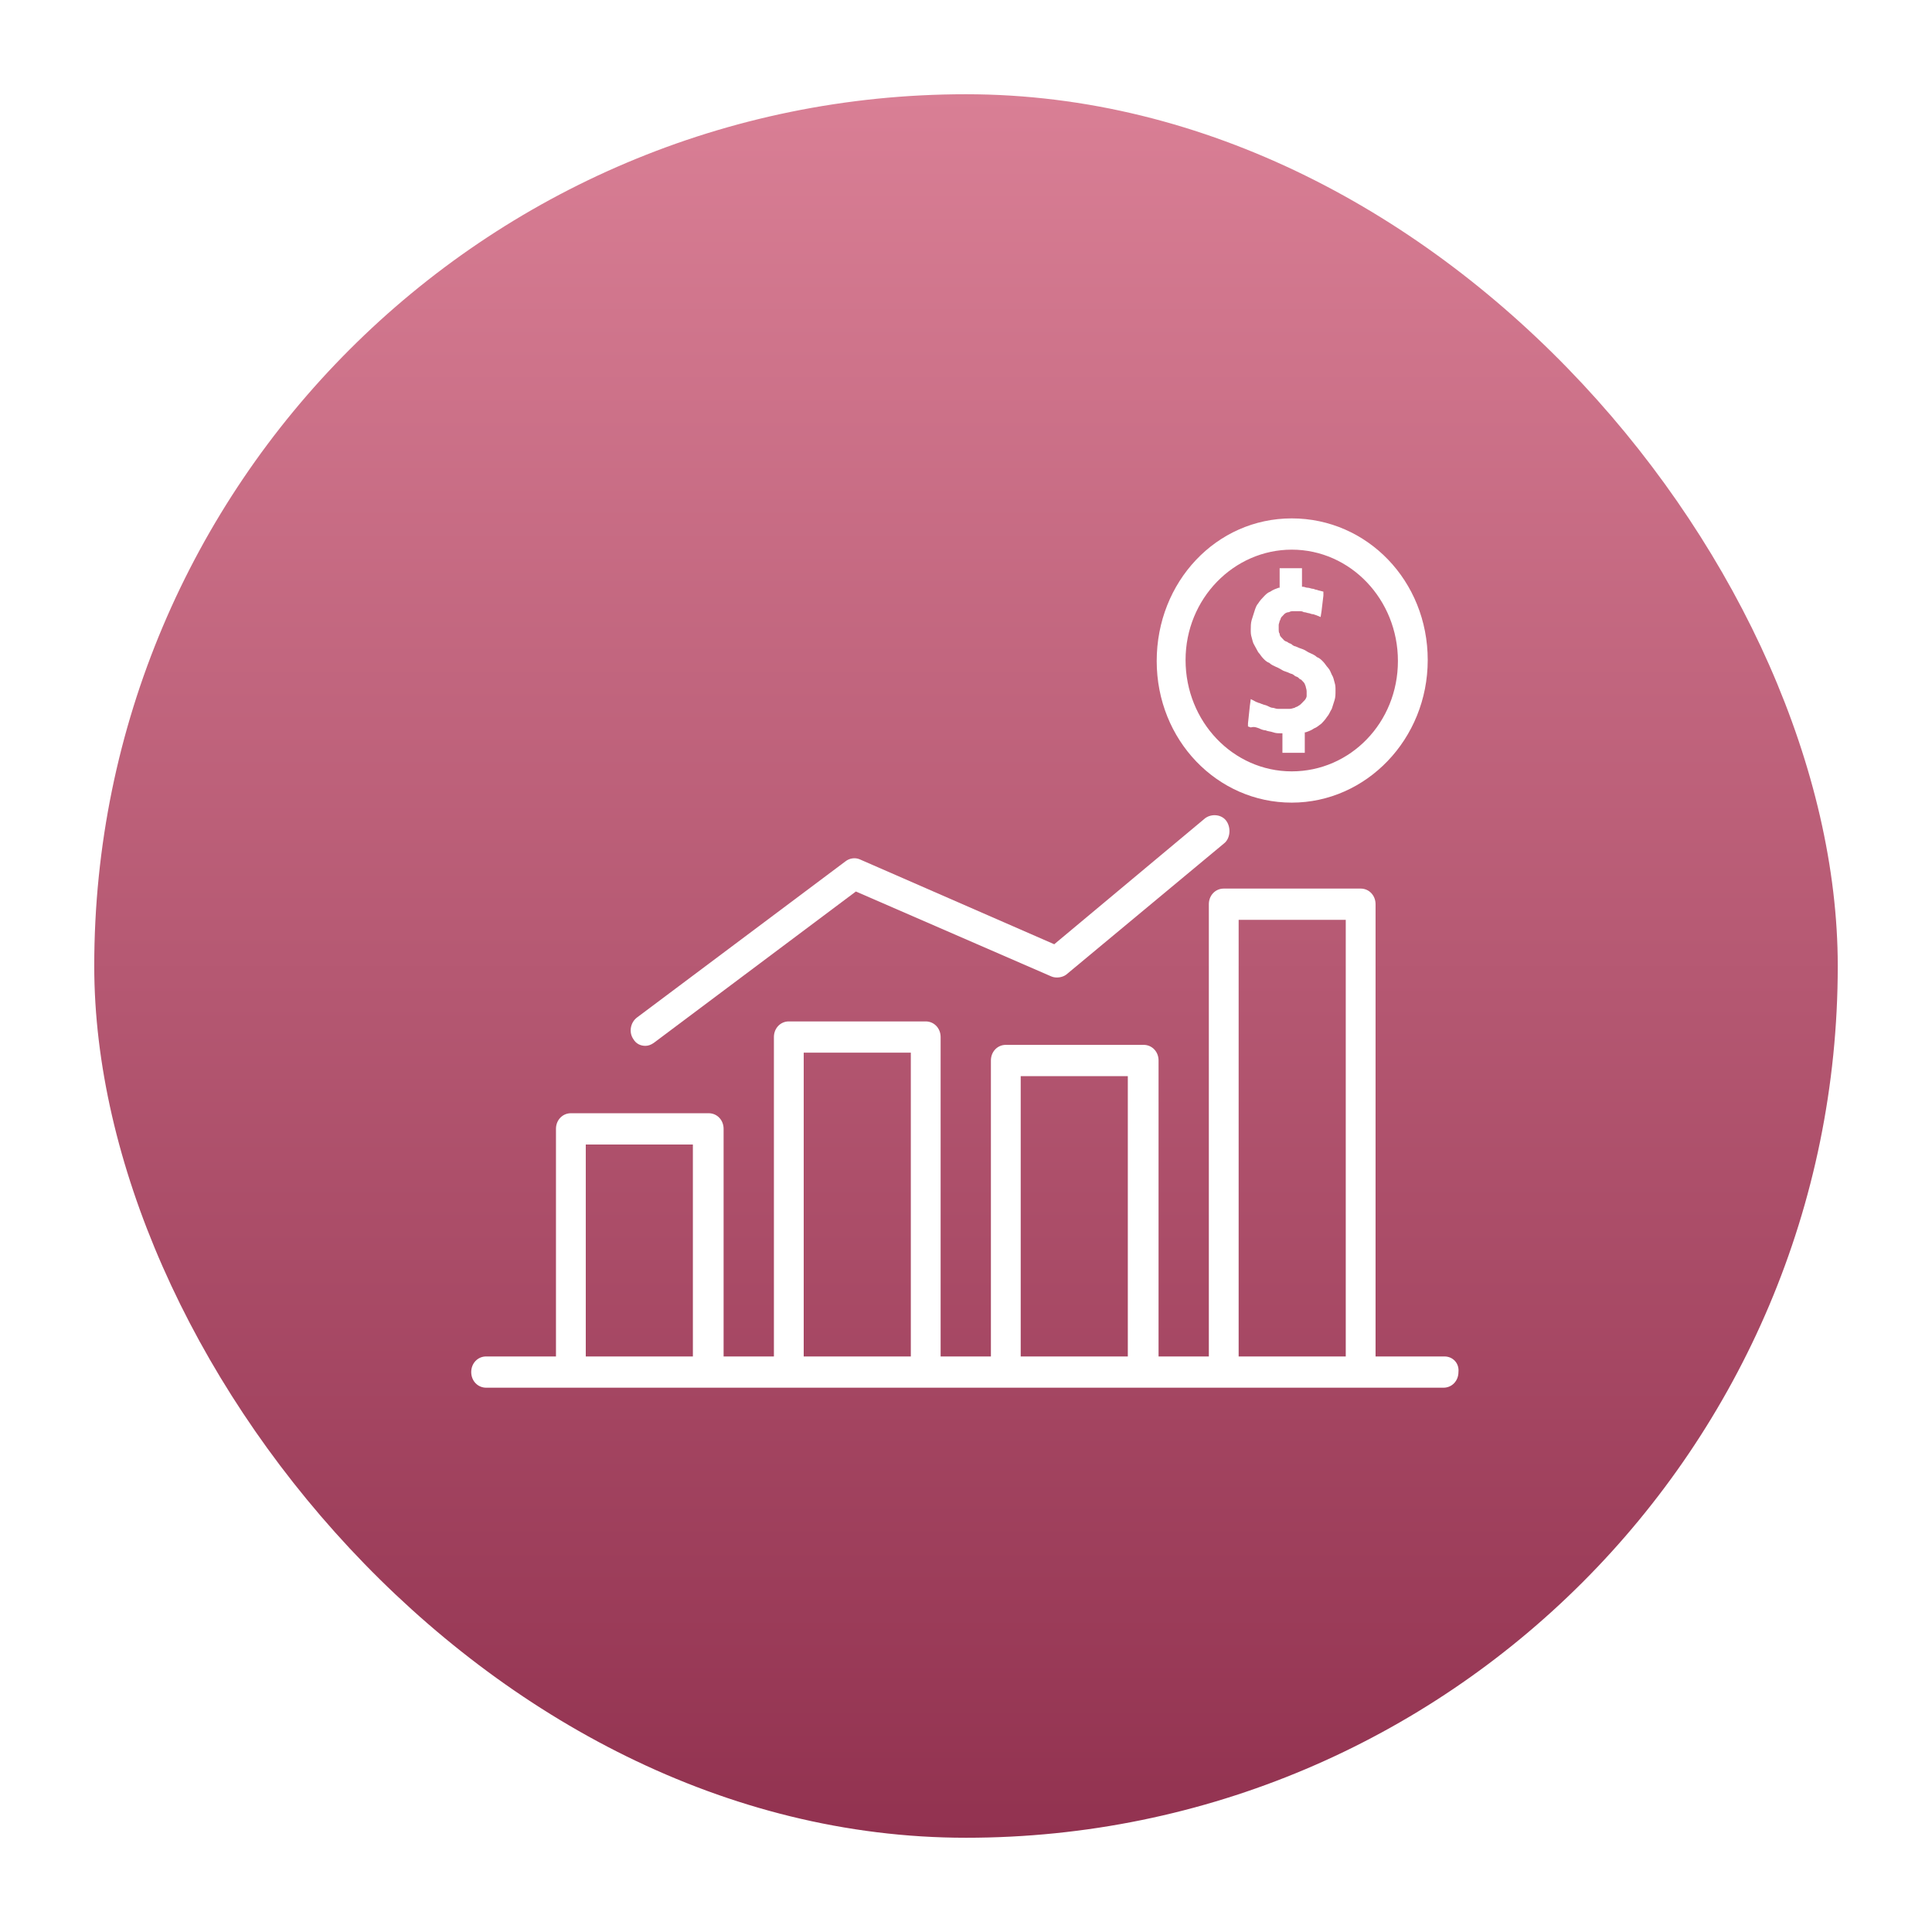 <svg width="82" height="82" viewBox="0 0 82 82" fill="none" xmlns="http://www.w3.org/2000/svg">
<g filter="url(#filter0_d_1_133)">
<rect x="4" width="74" height="74" rx="37" fill="url(#paint0_linear_1_133)"/>
<g clip-path="url(#clip0_1_133)">
<path d="M54.825 18.002C51.623 18.002 49.094 20.697 49.094 24.055C49.094 27.413 51.663 30.066 54.825 30.066C57.988 30.066 60.597 27.371 60.597 24.013C60.597 20.655 58.027 18.002 54.825 18.002ZM54.825 28.739C52.335 28.739 50.319 26.625 50.319 24.013C50.319 21.401 52.375 19.329 54.825 19.329C57.316 19.329 59.332 21.443 59.332 24.055C59.332 26.666 57.316 28.739 54.825 28.739Z" fill="white"/>
<path d="M56.644 24.967C56.604 24.842 56.604 24.759 56.525 24.635C56.486 24.552 56.446 24.428 56.367 24.345C56.288 24.262 56.248 24.179 56.169 24.096C56.09 24.013 56.011 23.93 55.893 23.889C55.814 23.806 55.695 23.764 55.616 23.723C55.498 23.681 55.418 23.599 55.3 23.557C55.181 23.516 55.063 23.474 54.984 23.433C54.944 23.433 54.865 23.391 54.825 23.35C54.786 23.308 54.707 23.308 54.667 23.267C54.628 23.226 54.549 23.226 54.509 23.184C54.47 23.142 54.43 23.101 54.391 23.06C54.351 23.018 54.312 22.977 54.312 22.894C54.272 22.852 54.272 22.769 54.272 22.728C54.272 22.645 54.272 22.604 54.272 22.521C54.272 22.479 54.312 22.396 54.312 22.355C54.351 22.313 54.351 22.23 54.391 22.189C54.43 22.148 54.47 22.106 54.509 22.065C54.549 22.023 54.628 21.982 54.707 21.982C54.786 21.94 54.825 21.94 54.904 21.94C54.944 21.94 54.984 21.94 55.023 21.94C55.063 21.94 55.102 21.94 55.142 21.94C55.221 21.94 55.26 21.94 55.339 21.982C55.418 21.982 55.498 22.023 55.537 22.023C55.577 22.023 55.656 22.065 55.695 22.065C55.774 22.065 55.814 22.106 55.853 22.106L56.051 22.189L56.09 21.94L56.169 21.277V21.111L56.011 21.07C55.972 21.07 55.893 21.028 55.853 21.028C55.814 21.028 55.774 20.987 55.695 20.987C55.656 20.987 55.577 20.945 55.498 20.945C55.418 20.945 55.379 20.904 55.3 20.904H55.26V20.323V20.116H55.063H54.509H54.312V20.323V20.945H54.272C54.154 20.987 54.035 21.028 53.916 21.111C53.798 21.153 53.719 21.235 53.64 21.319C53.56 21.401 53.481 21.484 53.402 21.609C53.323 21.692 53.284 21.816 53.244 21.94C53.205 22.065 53.165 22.189 53.126 22.313C53.086 22.438 53.086 22.604 53.086 22.728C53.086 22.852 53.086 22.935 53.126 23.06C53.165 23.184 53.165 23.267 53.244 23.391C53.284 23.474 53.363 23.599 53.402 23.681C53.481 23.764 53.521 23.847 53.6 23.93C53.679 24.013 53.758 24.096 53.877 24.137C53.956 24.22 54.074 24.262 54.154 24.303C54.272 24.345 54.391 24.428 54.47 24.469C54.588 24.511 54.707 24.552 54.786 24.593C54.825 24.593 54.904 24.635 54.944 24.676C54.984 24.718 55.063 24.718 55.102 24.759C55.142 24.801 55.181 24.842 55.221 24.842C55.26 24.884 55.3 24.925 55.339 24.967C55.379 25.008 55.379 25.049 55.418 25.133C55.418 25.174 55.458 25.257 55.458 25.34C55.458 25.423 55.458 25.464 55.458 25.547C55.458 25.588 55.418 25.671 55.379 25.713C55.339 25.754 55.3 25.796 55.26 25.837C55.221 25.879 55.181 25.92 55.102 25.962C55.063 26.003 54.984 26.003 54.944 26.044C54.904 26.044 54.825 26.086 54.746 26.086C54.707 26.086 54.667 26.086 54.588 26.086C54.549 26.086 54.47 26.086 54.43 26.086C54.351 26.086 54.272 26.086 54.233 26.086C54.154 26.086 54.074 26.044 54.035 26.044C53.956 26.044 53.877 26.003 53.798 25.962C53.719 25.92 53.64 25.92 53.56 25.879C53.521 25.879 53.481 25.837 53.442 25.837C53.402 25.837 53.363 25.796 53.323 25.796L53.086 25.671L53.047 25.962L52.968 26.708V26.832L53.086 26.874C53.244 26.832 53.323 26.874 53.442 26.915C53.521 26.956 53.64 26.998 53.719 26.998C53.798 27.04 53.916 27.04 54.035 27.081C54.154 27.122 54.233 27.122 54.351 27.122H54.43V27.744V27.951H54.628H55.181H55.379V27.744V27.081H55.418C55.537 27.04 55.656 26.998 55.774 26.915C55.893 26.874 55.972 26.791 56.09 26.708C56.169 26.625 56.248 26.542 56.328 26.418C56.407 26.335 56.446 26.21 56.525 26.086C56.565 25.962 56.604 25.837 56.644 25.713C56.683 25.588 56.683 25.464 56.683 25.298C56.683 25.174 56.683 25.091 56.644 24.967Z" fill="white"/>
<path d="M52.058 30.854C51.861 30.563 51.426 30.522 51.149 30.729L44.745 36.077L36.484 32.47C36.286 32.387 36.049 32.429 35.891 32.553L27.036 39.186C26.759 39.394 26.68 39.808 26.878 40.098C26.997 40.306 27.194 40.389 27.392 40.389C27.511 40.389 27.629 40.347 27.748 40.264L36.326 33.838L44.627 37.445C44.824 37.528 45.101 37.487 45.259 37.362L51.94 31.807C52.217 31.6 52.256 31.144 52.058 30.854Z" fill="white"/>
<path d="M61.308 53.572H58.383V34.377C58.383 34.004 58.106 33.714 57.751 33.714H51.94C51.584 33.714 51.307 34.004 51.307 34.377V53.572H49.173V41.01C49.173 40.637 48.896 40.347 48.54 40.347H42.69C42.334 40.347 42.057 40.637 42.057 41.01V53.572H39.923V40.015C39.923 39.642 39.646 39.352 39.29 39.352H33.48C33.124 39.352 32.847 39.642 32.847 40.015V53.572H30.712V43.912C30.712 43.539 30.436 43.249 30.08 43.249H24.23C23.874 43.249 23.597 43.539 23.597 43.912V53.572H20.633C20.277 53.572 20 53.862 20 54.235C20 54.608 20.277 54.898 20.633 54.898H24.19H30.001H33.48H39.29H42.69H48.501H51.9H57.711H61.269C61.624 54.898 61.901 54.608 61.901 54.235C61.941 53.862 61.664 53.572 61.308 53.572ZM29.408 53.572H24.862V44.576H29.408V53.572ZM38.658 53.572H34.112V40.679H38.658V53.572ZM47.868 53.572H43.322V41.674H47.868V53.572ZM57.118 53.572H52.572V35.041H57.118V53.572Z" fill="white"/>
</g>
</g>
<defs>
<filter id="filter0_d_1_133" x="0" y="0" width="82" height="82" filterUnits="userSpaceOnUse" color-interpolation-filters="sRGB">
<feFlood flood-opacity="0" result="BackgroundImageFix"/>
<feColorMatrix in="SourceAlpha" type="matrix" values="0 0 0 0 0 0 0 0 0 0 0 0 0 0 0 0 0 0 127 0" result="hardAlpha"/>
<feOffset dy="4"/>
<feGaussianBlur stdDeviation="2"/>
<feComposite in2="hardAlpha" operator="out"/>
<feColorMatrix type="matrix" values="0 0 0 0 0 0 0 0 0 0 0 0 0 0 0 0 0 0 0.25 0"/>
<feBlend mode="normal" in2="BackgroundImageFix" result="effect1_dropShadow_1_133"/>
<feBlend mode="normal" in="SourceGraphic" in2="effect1_dropShadow_1_133" result="shape"/>
</filter>
<linearGradient id="paint0_linear_1_133" x1="41" y1="0" x2="41" y2="74" gradientUnits="userSpaceOnUse">
<stop stop-color="#D97F95"/>
<stop offset="1" stop-color="#923250"/>
</linearGradient>
<clipPath id="clip0_1_133">
<rect width="42" height="37" fill="white" transform="translate(20 18)"/>
</clipPath>
</defs>
</svg>
